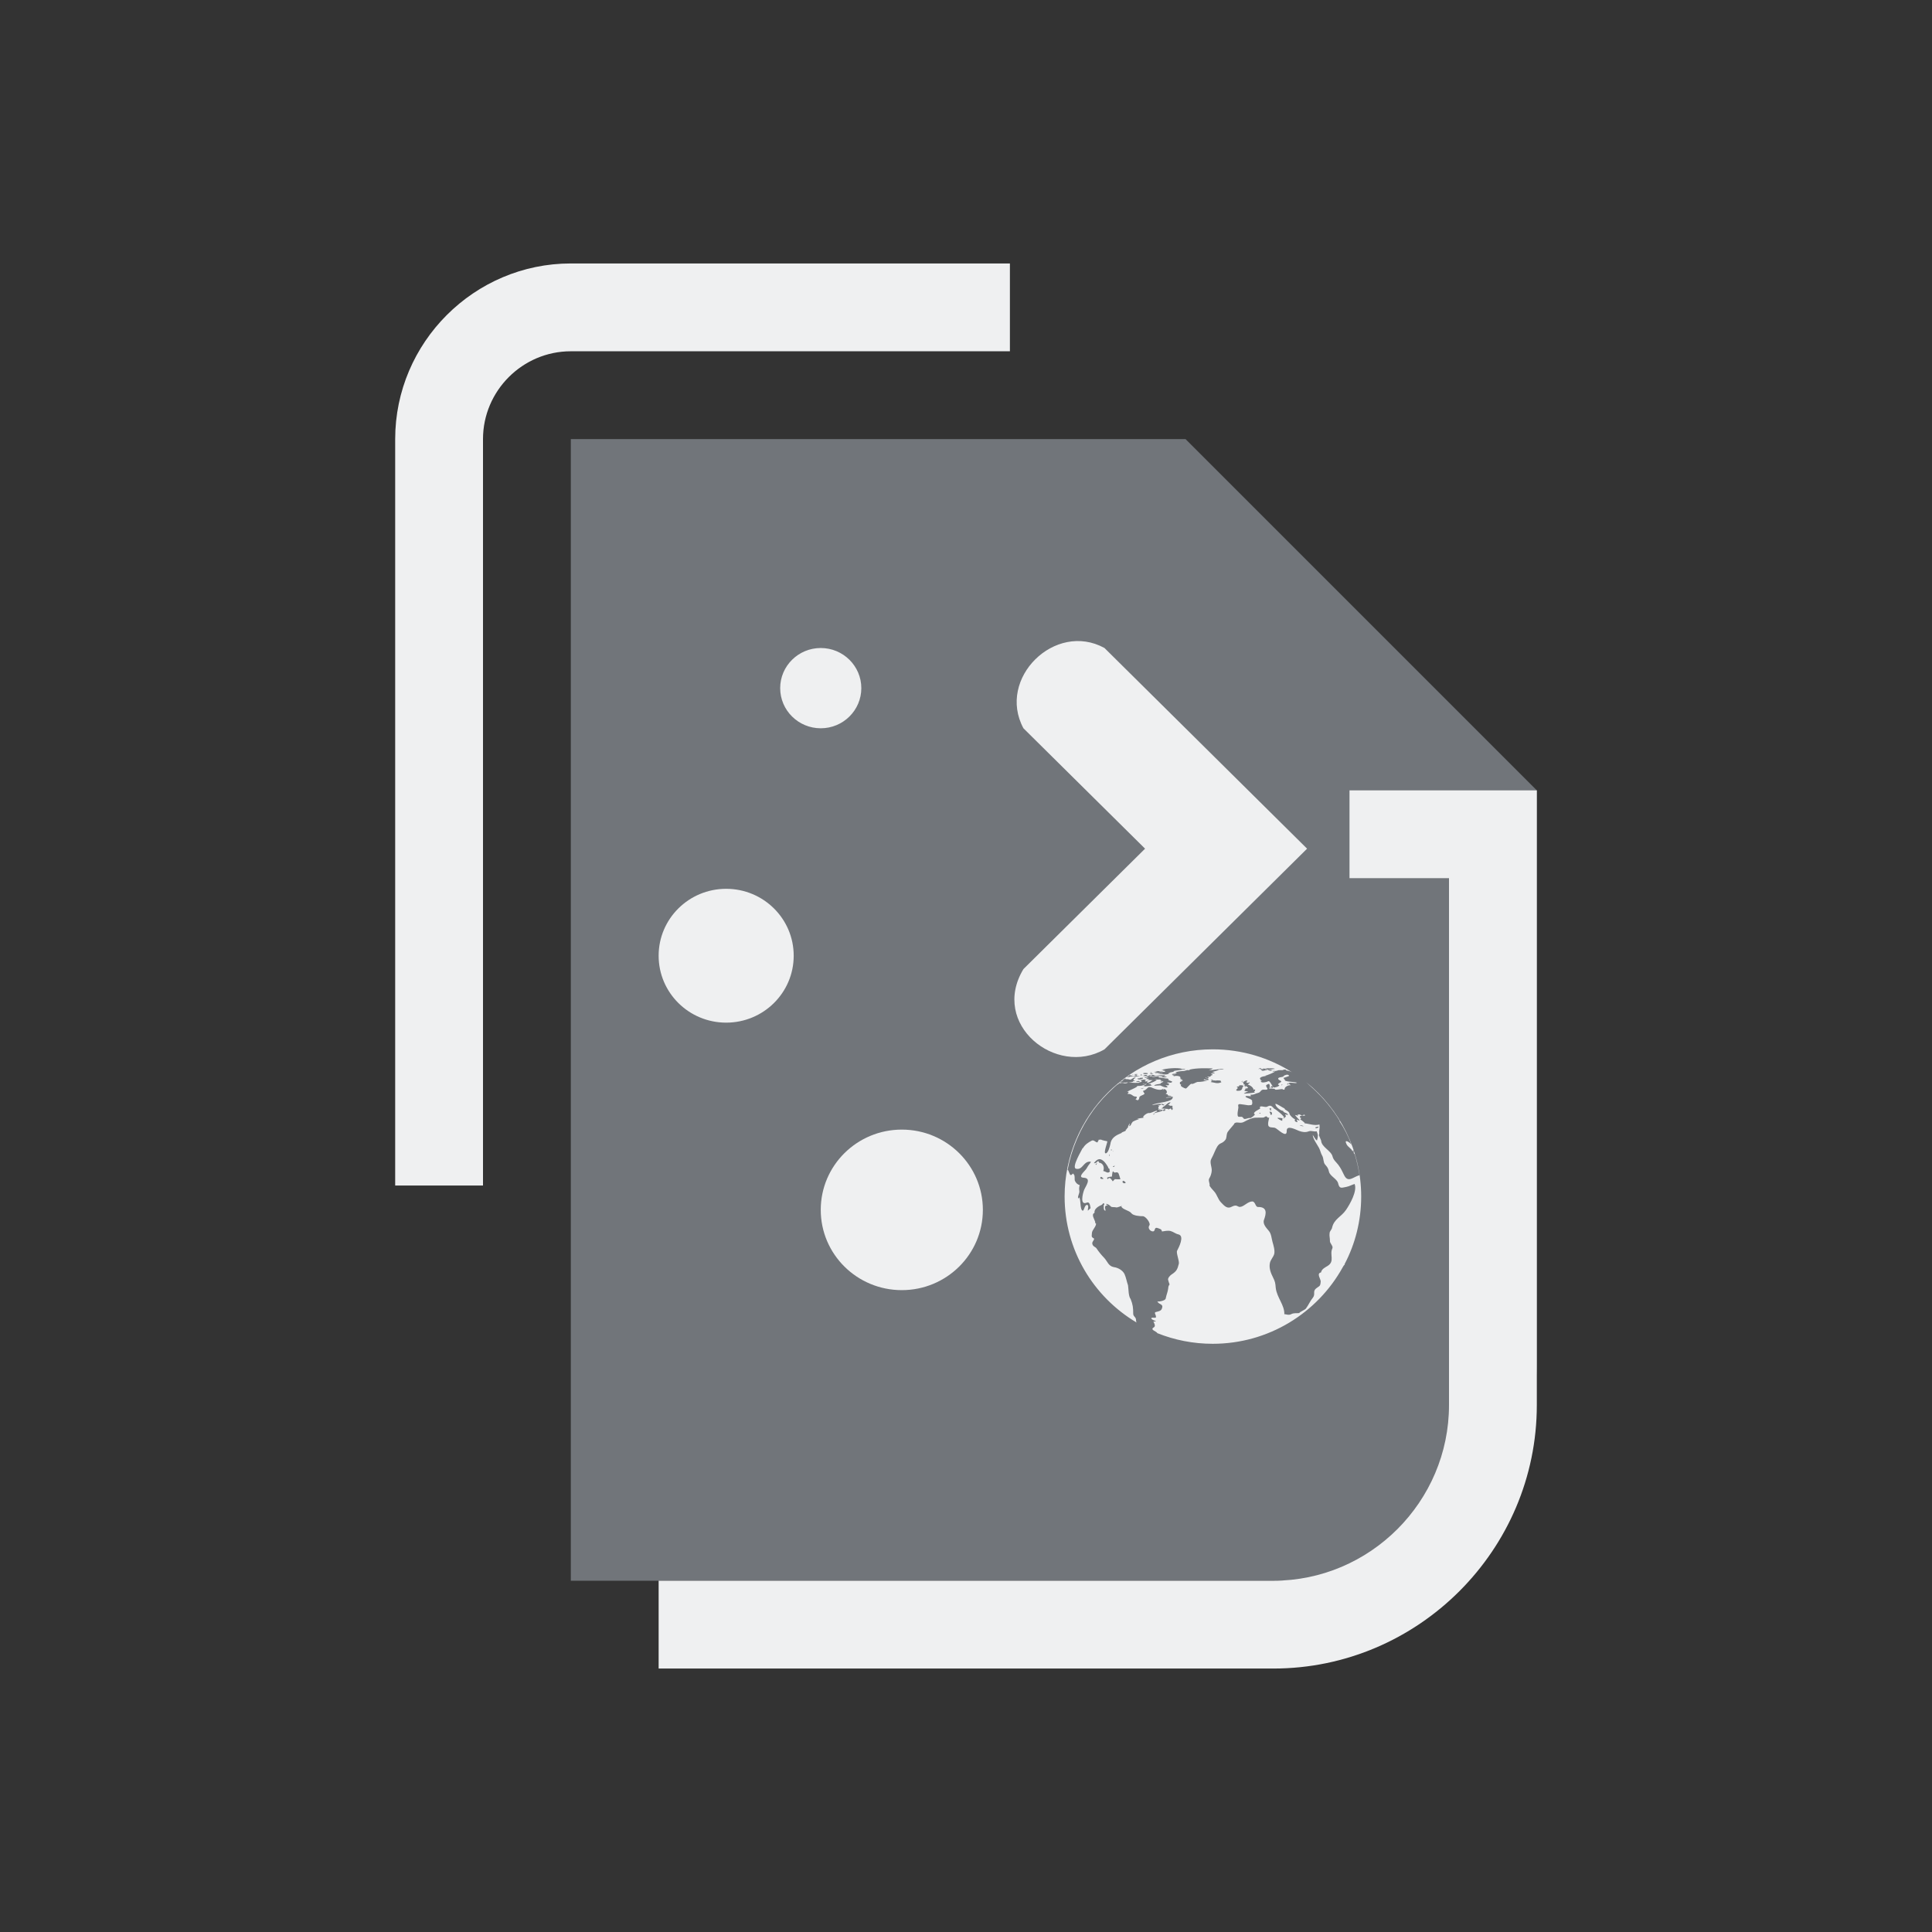 <?xml version="1.0" encoding="UTF-8" standalone="no"?>
<svg
   viewBox="0 0 22 22"
   version="1.1"
   id="svg4"
   sodipodi:docname="plasma-browser-integration-symbolic.svg"
   width="22"
   height="22"
   inkscape:version="1.3.2 (091e20ef0f, 2023-11-25)"
   xmlns:inkscape="http://www.inkscape.org/namespaces/inkscape"
   xmlns:sodipodi="http://sodipodi.sourceforge.net/DTD/sodipodi-0.dtd"
   xmlns="http://www.w3.org/2000/svg"
   xmlns:svg="http://www.w3.org/2000/svg">
  <rect x="0" y="0" width="22" height="22" fill="#333333" stroke="none"/>
  <sodipodi:namedview
     id="namedview4"
     pagecolor="#000000"
     bordercolor="#999999"
     borderopacity="1"
     inkscape:showpageshadow="2"
     inkscape:pageopacity="0"
     inkscape:pagecheckerboard="0"
     inkscape:deskcolor="#d1d1d1"
     showguides="true"
     inkscape:zoom="8.6590909"
     inkscape:cx="11.317585"
     inkscape:cy="10.624672"
     inkscape:window-width="1920"
     inkscape:window-height="994"
     inkscape:window-x="0"
     inkscape:window-y="0"
     inkscape:window-maximized="1"
     inkscape:current-layer="svg4" />
  <defs
     id="defs3051">
    <style
       type="text/css"
       id="current-color-scheme">.ColorScheme-Text { color: #fcfcfc; } </style>
  </defs>
  <g
     id="22-22-plasma-browser-integration">
    <rect
       style="opacity:0.001;fill:#d3dae3;fill-opacity:1"
       width="22"
       height="22"
       x="0"
       y="0"
       id="rect2" />
    <path
       id="Page_1_-0"
       class="st0  ColorScheme-Highlight "
       d="m 14.5,6 v 0 l -1,-1 V 5 H 6.5 V 18 H 15 c 1.375,0 2.5,-1.125 2.5,-2.5 V 9 Z m -6,1.5 z m 0,2.5 z m 0,5 z m 0,-2.5 z"
       sodipodi:nodetypes="ccccccsscccccccccccccccccccccc"
       style="color:#cdd8e5;fill:#cdd8e5;fill-opacity:0.404;stroke-width:0.25" />
    <path
       id="Page-s-2"
       class="st1  ColorScheme-Text "
       d="m 15.367,9 h 2.133 v 7 c 0,1.65 -1.35,3 -3,3 H 7.5 V 18 H 14.5 c 1.1,0 2,-0.9 2,-2 V 10 H 15.367 Z M 4.5,5 c 0,-1.1 0.9,-2 2,-2 H 11.5 V 4 H 6.5 c -0.55,0 -1,0.45 -1,1 v 8.5 h -1 z"
       style="color:#eff0f1;fill:currentColor;fill-opacity:1;stroke-width:0.25"
       sodipodi:nodetypes="ccssccsscccssccssccs" />
    <path
       id="path20-3"
       style="color:#31363b;fill:#eff0f1;fill-opacity:1;stroke-width:0.306"
       d="m 9.346,7.379 c -0.255,0 -0.462,0.205 -0.462,0.457 0,0.252 0.207,0.457 0.462,0.457 0.255,0 0.462,-0.205 0.462,-0.457 0,-0.252 -0.207,-0.457 -0.462,-0.457 z m 3.231,0 c -0.562,-0.309 -1.229,0.346 -0.923,0.914 l 1.385,1.371 -1.385,1.371 c -0.38,0.629 0.372,1.232 0.923,0.914 L 14.884,9.664 Z M 8.269,10.121 C 7.844,10.121 7.5,10.462 7.5,10.883 c 0,0.421 0.344,0.762 0.769,0.762 0.425,0 0.769,-0.341 0.769,-0.762 0,-0.421 -0.344,-0.762 -0.769,-0.762 z m 2,2.742 c -0.51,0 -0.923,0.409 -0.923,0.914 0,0.505 0.413,0.914 0.923,0.914 0.51,0 0.923,-0.409 0.923,-0.914 0,-0.505 -0.413,-0.914 -0.923,-0.914 z"
       class="ColorScheme-Text "
       sodipodi:nodetypes="ssssscccccccssssssssss" />
    <path
       style="fill:#eff0f1;fill-opacity:1;stroke-width:0.008"
       inkscape:connector-curvature="0"
       d="m 15.311,14.395 c 0.121,-0.23 0.189,-0.492 0.189,-0.77 0,-0.525 -0.244,-0.994 -0.625,-1.301 0.029,0.027 0.057,0.054 0.08,0.074 0.117,0.107 0.22,0.232 0.302,0.368 -0.004,0 -0.004,0.002 -0.004,0.002 0.056,0.081 0.1,0.172 0.136,0.266 -0.02,-0.028 -0.089,-0.07 -0.056,-0.005 0.016,0.033 0.056,0.049 0.068,0.081 0.009,-0.002 0.004,-0.013 0.01,-0.013 0.009,0.016 -0.004,0.035 0.016,0.047 0.023,0.077 0.041,0.157 0.054,0.238 -0.071,0.019 -0.128,0.09 -0.173,0.004 -0.023,-0.046 -0.036,-0.078 -0.067,-0.12 -0.024,-0.032 -0.057,-0.056 -0.067,-0.097 -0.016,-0.067 -0.127,-0.107 -0.13,-0.181 -0.003,-0.011 -0.028,-0.064 -0.026,-0.065 0.007,-0.006 0.004,-0.033 0.004,-0.041 0.004,-0.028 0.007,-0.049 0.003,-0.077 -0.06,0.016 -0.111,-0.008 -0.172,-0.014 0.004,-0.002 0.004,-0.003 0.004,-0.005 -0.018,-0.016 -0.03,-0.027 -0.051,-0.039 0.024,-0.023 -0.003,-0.013 -0.004,-0.028 -0.004,-0.021 0.051,-0.012 0.061,-0.016 -0.003,-0.003 -0.007,-0.006 -0.007,-0.009 -0.022,-0.004 -0.019,0.019 -0.043,0.003 -0.019,-0.013 -0.021,-0.004 -0.039,-0.003 0.004,0.004 0.004,0.009 0.004,0.014 0,0 -0.03,-0.022 -0.027,-0.004 0.018,0.017 0.028,0.034 0.049,0.051 -0.013,0.006 -0.023,-0.001 -0.035,-0.009 0.003,0.005 0.007,0.031 0.011,0.033 -0.025,-0.003 -0.039,-0.014 -0.029,-0.035 -0.019,-0.003 -0.059,-0.042 -0.063,-0.061 -0.005,-0.035 -0.054,-0.039 -0.057,-0.061 -0.009,-0.001 -0.106,-0.068 -0.104,-0.049 0.004,0.031 0.056,0.074 0.088,0.077 0.004,0.026 0.054,0.019 0.055,0.048 -0.046,-0.013 -0.028,-0.016 -0.023,0.017 -0.003,-0.004 -0.027,0.036 -0.03,0.016 0.049,0.004 -0.106,-0.116 -0.1,-0.103 -0.035,-0.035 -0.04,-0.049 -0.086,-0.025 -0.022,0.011 -0.096,-0.028 -0.077,0.021 -0.003,0.004 -0.103,0.047 -0.059,0.066 -0.013,0.018 -0.035,0.034 -0.053,0.042 -0.023,-0.008 -0.064,0.023 -0.078,0.003 -0.016,-0.026 -0.027,-0.016 -0.054,-0.018 -0.028,-0.003 -0.004,-0.094 -0.004,-0.106 0,-0.017 -0.014,-0.04 0.021,-0.038 0.03,0.003 0.06,0.009 0.091,0.013 0.034,-0.004 0.048,0.007 0.046,-0.039 -0.003,0 -0.003,0.001 -0.004,0.001 0.021,-0.034 -0.073,-0.044 -0.073,-0.062 0,-0.013 0.055,-0.001 0.061,-0.003 0,-0.006 -0.004,-0.011 -0.004,-0.018 0.044,0.004 0.05,-0.013 0.087,-0.02 0.031,-0.006 0.027,-0.039 0.064,-0.037 0.011,0.001 0.051,0.004 0.041,-0.013 -0.022,-0.038 -0.022,-0.038 0.019,-0.054 0.004,0.012 0.008,0.016 0.01,0.02 -0.004,0 -0.004,0.006 -0.004,0.015 0.007,0.001 0.013,0.004 0.011,0.013 -0.004,-0.006 -0.009,-0.004 -0.013,-0.006 -0.004,0.009 -0.004,0.016 -0.004,0.012 0.02,0.003 0.045,0.001 0.065,0.004 -0.004,0.024 0.074,-0.004 0.093,0.004 -0.003,0.002 -0.004,0.004 -0.004,0.004 0.007,0.001 0.016,0.001 0.023,0.001 -0.005,-0.042 0.07,-0.058 0.07,-0.047 0,-0.01 -0.034,-0.023 -0.023,-0.027 0.029,-0.015 0.062,0.007 0.094,-0.004 -0.012,-0.013 -0.159,-0.009 -0.137,-0.036 -0.012,-0.004 -0.011,-0.012 -0.017,-0.02 0.004,0.001 0.066,-0.021 0.065,-0.023 -0.012,-0.028 -0.06,-0.004 -0.065,0.004 0.004,0.013 -0.062,0.007 -0.06,0.028 0.004,0.022 0.03,0.016 0.035,0.035 0.003,0.004 -0.065,0.03 -0.023,0.038 0.003,0.016 -0.05,0.028 -0.061,0.028 -0.009,-0.002 -0.029,-0.039 -0.035,-0.048 -0.012,-0.018 -0.019,-0.033 -0.04,-0.019 -0.008,0.004 -0.07,0.02 -0.073,-0.003 -0.003,-0.006 0.011,0.001 0.009,-0.009 -0.009,-0.001 -0.009,-0.001 -0.016,0 0.004,-0.004 0.004,-0.006 0.009,-0.007 -0.044,-0.03 0.04,-0.047 0.06,-0.044 -0.007,-0.002 -0.009,-0.003 -0.014,-0.004 0.013,-0.001 0.111,-0.04 0.114,-0.05 -0.013,0.001 -0.019,0.003 -0.031,0.003 0.004,-0.001 0.009,-0.003 0.01,-0.003 -0.004,0 -0.009,-0.002 -0.009,-0.002 0.004,-0.005 0.046,-0.002 0.047,-0.002 -0.004,-0.001 -0.004,-0.001 -0.009,-0.001 0.007,-0.003 0.014,-0.004 0.022,-0.003 -0.004,-0.002 -0.004,-0.002 -0.004,-0.003 0.02,-0.006 0.046,0 0.067,-0.004 -0.016,-0.003 0.038,-0.013 0.033,0.004 0.022,0.003 0.045,0.009 0.067,0.021 -0.261,-0.165 -0.571,-0.261 -0.903,-0.261 -0.932,0 -1.687,0.751 -1.687,1.675 0,0.611 0.328,1.144 0.82,1.436 -0.01,-0.014 -0.004,-0.03 -0.01,-0.047 -0.011,-0.023 -0.029,-0.026 -0.029,-0.057 0,-0.062 -0.004,-0.101 -0.029,-0.163 -0.027,-0.035 -0.023,-0.113 -0.03,-0.157 -0.015,-0.042 -0.021,-0.085 -0.039,-0.126 -0.02,-0.044 -0.074,-0.075 -0.122,-0.081 -0.062,-0.011 -0.072,-0.064 -0.11,-0.105 -0.032,-0.033 -0.064,-0.072 -0.089,-0.11 -0.013,-0.017 -0.038,-0.018 -0.046,-0.048 -0.007,-0.027 0.02,-0.038 0.02,-0.062 -0.037,-0.02 -0.026,-0.025 -0.025,-0.065 0.003,-0.034 0.048,-0.071 0.047,-0.106 -0.009,-0.004 -0.013,-0.008 -0.009,-0.016 -0.008,-0.033 -0.051,-0.089 -0.008,-0.106 -0.009,-0.046 0.048,-0.077 0.083,-0.092 0.008,-0.004 0.016,-0.027 0.026,-0.013 0.004,0.004 0.004,0.011 -0.004,0.016 0,0.011 -0.007,0.064 0.018,0.064 0.011,-0.002 -0.03,-0.058 0.026,-0.061 -0.004,-0.01 -0.016,-0.004 -0.019,-0.016 0.02,-0.002 0.045,0.017 0.056,0.03 0.009,0.01 0.046,0.005 0.057,0.009 0.017,0.007 0.051,-0.016 0.073,-0.016 -0.004,0.003 -0.009,0.004 -0.012,0.003 0.008,0.038 0.092,0.047 0.116,0.081 0.019,0.027 0.098,0.034 0.127,0.033 0.035,-0.003 0.094,0.081 0.078,0.103 -0.025,0.033 0.011,0.073 0.042,0.07 0.031,-0.004 0.004,-0.059 0.063,-0.034 0.023,0.01 0.031,0.008 0.038,0.035 0.028,-0.004 0.065,-0.013 0.098,-0.005 0.033,0.009 0.053,0.03 0.088,0.038 0.075,0.016 0.004,0.152 -0.014,0.186 -0.013,0.025 0.025,0.11 0.02,0.147 -0.016,0.064 -0.026,0.087 -0.082,0.123 -0.015,0.009 -0.044,0.039 -0.041,0.06 0.004,0.018 0.011,0.036 0.017,0.054 -0.01,0.013 -0.015,0.027 -0.015,0.042 v 0 c -0.004,0.04 -0.021,0.076 -0.029,0.118 -0.004,0.028 -0.091,0.04 -0.095,0.032 0.016,0.043 0.078,0.024 0.049,0.089 -0.01,0.023 -0.046,0.028 -0.066,0.033 -0.025,0.006 0.002,0.034 0,0.048 0.012,0.027 -0.029,0.013 -0.045,0.018 -0.03,0.009 0.046,0.043 0.041,0.033 0.008,0.016 -0.018,0.007 -0.024,0.009 0.007,0.016 0.031,0.054 0.003,0.068 -0.046,0.028 0.035,0.044 0.042,0.065 0.195,0.078 0.408,0.121 0.63,0.121 0.638,0 1.193,-0.352 1.48,-0.87 0.009,-0.017 0.015,-0.026 0.024,-0.033 z m -0.638,-2.057 c 0,0.004 -0.004,0.013 -0.012,0.012 -0.004,0 -0.007,-0.004 -0.007,-0.006 0.004,0 0.009,-0.002 0.013,-0.002 -0.014,-0.011 0.004,-0.006 0.006,-0.004 z m -0.068,0.009 c -0.004,0.004 -0.008,0.008 -0.011,0.013 -0.009,-0.007 0.007,-0.014 0.011,-0.013 z m -0.105,0.03 c -0.012,0.001 -0.008,0.025 -0.027,0.012 0.004,-0.003 0.004,-0.003 0.004,0 0.004,0 0.009,-0.003 0.009,-0.004 -0.029,-0.006 -0.004,-0.032 0.013,-0.006 z m -0.138,-0.209 c -0.004,0.001 -0.004,0.001 -0.004,0.001 0.004,0.002 0.007,0.002 0.01,0.003 -0.008,-0.002 0.017,0.002 0.02,0.003 -0.016,-0.014 0.017,-0.005 0.018,-0.005 0,0.002 -0.003,0.002 -0.003,0.004 0.007,-0.002 0.018,0 0.028,0.002 -0.004,-0.001 -0.004,-0.002 -0.004,-0.004 0.005,0.001 0.013,0 0.019,0 -0.004,0 -0.02,-0.001 -0.02,-0.001 -0.004,0 -0.019,0.001 -0.021,-0.004 0.004,0 0.009,0 0.013,0.001 v -0.001 c 0.004,0 0.004,0 0.007,0 -0.003,-0.001 -0.004,-0.001 -0.004,-0.002 0.028,0 0.072,-0.004 0.098,0.006 -0.009,0.002 -0.053,0.009 -0.078,0.004 0.004,0.002 0.007,0.003 0.011,0.004 -0.004,0.001 -0.004,0 -0.004,0 0.013,0.002 0.029,0.004 0.043,0.01 -0.012,0.001 -0.017,0.004 -0.029,0.005 -0.004,-0.001 -0.004,-0.003 0,-0.004 -0.004,0 -0.015,-0.001 -0.02,-0.002 0,-0.003 0.004,-0.002 0.005,-0.004 -0.004,0 -0.005,-0.003 -0.009,-0.004 -0.019,0.004 -0.073,0.024 -0.074,0.004 0.009,0 0.017,0.001 0.026,0.001 -0.004,-0.002 -0.031,0 -0.031,-0.005 0,0 0.016,-0.003 0.025,-0.004 -0.011,0 -0.03,0.003 -0.035,-0.002 0.003,-0.001 0.004,-0.001 0.004,-0.001 -0.005,-0.001 -0.011,-0.003 -0.009,-0.004 -0.004,-0.001 -0.007,-0.003 -0.012,-0.004 0.01,-0.001 0.02,-0.002 0.029,0.001 z m -0.028,0.005 v 0 c 0,0.001 0,0.001 0,0 0,0.001 0,0 0,0 z m -0.003,0 c 0.004,0.002 0.009,0.003 0.011,0.006 -0.005,0 -0.015,-0.004 -0.011,-0.006 z m 0.684,0.656 c 0.003,0.01 -0.034,0.03 -0.038,0.009 0.009,-0.004 0.026,-0.009 0.038,-0.009 z m -0.169,-0.006 c -0.012,0.005 -0.037,-0.004 -0.047,-0.009 0.016,-0.001 0.035,0.004 0.047,0.009 z m -0.241,-0.09 c -0.004,0.006 -0.004,0.03 -0.004,0.03 -0.01,-0.001 -0.054,-0.025 -0.055,-0.033 0.009,-0.003 0.048,0.001 0.057,0.004 z m -0.134,-0.115 c 0,0.004 0.004,0.006 0.004,0.006 -0.004,0.007 -0.004,0.022 -0.004,0.025 -0.007,-0.003 -0.011,-0.02 -0.016,-0.026 0.004,0 0.011,-0.002 0.016,-0.005 z m -0.007,0.057 c -0.003,-0.005 -0.007,-0.009 -0.009,-0.015 0.056,-0.008 0.016,0.074 0.009,0.015 z m -0.11,0.004 c 0.003,0.007 -0.016,-0.004 -0.016,-0.004 0.009,-0.006 0.013,-0.005 0.016,0.004 z m -0.148,-0.368 c -0.004,0.004 -0.01,0.006 -0.016,0.008 0.006,0.013 0.02,0.016 0.04,0.005 0.004,0.011 -0.02,0.02 -0.022,0.026 0.026,0.006 0.065,0.033 0.067,0.06 0.004,-0.001 0.004,-0.003 0.007,-0.003 0.015,-0.006 0.015,0.009 -0.003,0.028 0.004,0.001 0.009,0.002 0.014,0.004 0,0.004 -0.116,0.015 -0.128,0.014 0.007,-0.013 0.046,-0.019 0.046,-0.027 -0.004,0.004 -0.041,-0.003 -0.041,-0.005 0,-0.009 0.013,-0.011 0.013,-0.027 0.011,0.001 0.029,0.001 0.029,-0.013 -0.01,0 -0.019,-0.002 -0.011,-0.012 -0.004,-0.001 -0.032,0.003 -0.031,-0.004 0,-0.015 0.018,-0.007 -0.004,-0.018 -0.004,0.003 -0.004,0.004 0,0.004 -0.004,0 -0.004,0 -0.004,0 0,-0.016 -0.004,-0.013 -0.004,-0.024 -0.009,-0.002 -0.014,-0.004 -0.014,-0.007 0.004,0 0.018,0.005 0.018,0.003 -0.013,-0.004 0.044,-0.033 0.042,-0.012 z m -0.029,0.07 c 0,-0.003 0.003,-0.004 0.004,-0.005 0.003,0 0.004,0.001 0.004,0.001 0,0.001 -0.003,0.003 -0.003,0.004 -0.004,-0.001 -0.004,-0.001 -0.008,-0.001 z m -0.024,-0.073 c 0,0.004 -0.004,0.009 -0.013,0.007 -0.013,0 0.011,-0.007 0.013,-0.007 z m -0.069,0.069 c 0.003,-0.007 0.022,-0.004 0.027,-0.007 -0.013,-0.013 0.021,-0.013 0.027,-0.012 0.039,0.003 0.01,0.02 0.01,0.024 -0.003,0.031 -0.022,0.041 -0.056,0.039 -0.036,-0.003 0.004,-0.025 0.004,-0.034 -0.004,-0.004 -0.007,-0.006 -0.012,-0.009 z M 13.142,12.209 c 0.007,0 0.014,0 0.02,0 -0.004,0 -0.009,0 -0.013,-0.003 0.004,-0.003 0.011,-0.002 0.017,-0.002 -0.002,-0.001 -0.004,-0.001 -0.004,-0.002 0.008,-0.002 0.016,-0.002 0.024,-0.003 -0.004,-0.001 -0.01,-0.001 -0.007,-0.003 0.013,0 0.041,0.012 0.05,0.006 l -0.002,-0.001 c 0.01,-0.001 0.009,0.001 0.004,0.005 0.013,-0.007 0.017,0.009 0.039,-0.006 0.004,-0.001 -0.01,-0.004 -0.014,-0.004 0.01,0 0.013,-0.001 0.007,-0.003 -0.011,0 -0.02,-0.002 -0.021,-0.004 0.004,-0.001 0.009,-0.002 0.013,-0.003 -0.004,0.001 -0.012,0.001 -0.018,0.001 0.009,-0.004 0.019,-0.004 0.029,-0.004 -0.01,-0.002 -0.02,0.004 -0.03,0.002 0.005,-0.001 0.009,-0.002 0.014,-0.003 -0.009,0.002 -0.018,0.002 -0.027,0.002 0.049,-0.018 0.187,-0.03 0.236,-0.013 -0.025,0.006 0.041,-0.004 0.039,0.003 -0.004,0.005 -0.042,0.005 -0.046,0.005 0.004,0.001 0.013,-0.001 0.02,-0.001 -0.035,0.01 -0.073,0.009 -0.109,0.018 0.004,0 0.005,0 0.009,0 -0.004,0.003 -0.004,0.003 -0.013,0.003 0.004,0.001 0.007,0.001 0.007,0.004 -0.016,0.004 -0.025,0.006 -0.041,0.009 -0.004,0.007 -0.018,0.004 -0.025,0.01 0.004,-0.001 0.016,-0.002 0.014,0 -0.027,0.026 -0.089,0.004 -0.129,0.006 0.008,-0.003 0.016,-0.004 0.025,-0.004 -0.022,-0.01 0.028,-0.004 0.035,-0.004 -0.011,-0.008 -0.029,-0.006 -0.041,-0.004 0,0.001 0.004,0.002 0.002,0.003 -0.009,0 -0.039,-0.003 -0.047,0.001 0.004,0 0.004,0 0.004,0 -0.004,0 -0.004,0.001 -0.007,0.001 0.002,0 0.004,-0.001 0.004,-0.001 -0.004,0 -0.004,-0.001 -0.007,-0.004 0.012,-0.003 0.024,-0.004 0.035,-0.004 -0.004,-0.001 -0.023,-0.002 -0.034,-0.002 0.002,0 0.004,0 0.004,-0.001 -0.013,0.004 -0.021,0.004 -0.015,0 z m 0.147,0.055 c -0.01,0.004 -0.033,0.004 -0.044,0.004 -0.002,0 -0.017,-0.004 -0.013,-0.006 0.013,-0.01 0.043,-0.002 0.056,0.002 z m -0.188,-0.053 c 0.004,0 0.011,0 0.013,-0.001 -0.004,0.001 -0.004,0.003 -0.004,0.004 0.007,0 -0.014,0.001 -0.009,-0.003 z m 0.019,0.016 c 0.004,-0.001 0.004,0 0,0 v 0 c -0.009,0 -0.042,0.003 -0.022,-0.001 -0.01,-0.008 0.032,-0.011 0.022,0.001 z m 0.015,0.002 c -0.004,0.003 -0.008,0.004 -0.012,0.004 -0.004,0 -0.023,-0.001 -0.023,-0.001 0.012,-0.003 0.024,-0.003 0.035,-0.003 z m 0.02,0.013 c -0.004,0.001 -0.011,0.001 -0.016,0.001 -0.004,0.004 0.01,0.002 0.014,0.004 -0.009,0.003 0.116,-0.008 0.118,-0.001 -0.004,0 -0.004,0.001 -0.008,0.003 0.004,0 0.004,0 0.004,0 -0.031,0.019 -0.09,-0.009 -0.118,0.006 -0.008,0 -0.059,0 -0.031,-0.004 -0.004,-0.009 -0.007,-0.01 -0.015,-0.004 -0.007,0 -0.013,-0.002 -0.02,-0.004 0.004,-0.004 0.07,-0.004 0.072,0.003 z m -0.061,0.008 c 0.013,0.006 -0.035,0.004 -0.035,0.004 0.004,-0.002 0.009,-0.003 0.009,-0.003 0.009,-0.004 0.017,-0.006 0.026,-0.003 z m -0.076,-0.026 c 0.004,0 0.004,-0.001 0.004,-0.002 -0.004,0 -0.005,-0.001 -0.004,-0.002 0.011,-0.002 0.046,-0.005 0.054,0.004 -0.004,0 -0.004,0.001 -0.004,0.002 0.004,0.004 -0.009,0.005 -0.024,0.005 -0.004,0.001 -0.008,0.001 -0.013,0.002 0.004,0 0.005,-0.001 0.009,-0.002 -0.012,0 -0.025,-0.002 -0.027,-0.004 0.005,0.001 0.013,-0.001 0.018,-0.004 -0.01,0.002 -0.013,0.003 -0.014,0.002 z m -0.026,0.009 c 0.01,-0.001 0.004,0.004 0.012,0.004 -0.004,0.001 -0.005,0.003 -0.009,0.003 -0.004,0.001 -0.007,-0.004 -0.004,-0.006 z m -0.004,0.012 v 0 c 0,-0.004 0.019,0.003 0.024,0.004 h 0.003 c -0.004,-0.001 -0.004,-0.001 -0.004,-0.002 0.009,-0.005 0.016,0.003 0.025,-0.004 -0.007,0.001 -0.013,0.001 -0.01,-0.002 0.004,-0.001 0.038,0 0.038,0 0,0.022 -0.043,0.008 -0.052,0.014 0.004,-0.004 0.017,-0.004 0.022,-0.006 -0.004,-0.003 -0.013,-0.002 -0.02,-0.002 0,0.002 0,0.002 0,0.002 0,0 0,0 -0.003,-0.002 -0.009,0.002 -0.017,0.003 -0.023,0.003 0.003,-0.001 0.003,-0.001 0.004,-0.003 -0.004,0.002 -0.004,0 -0.007,-0.001 z m 0.038,0.024 c -0.008,0.004 -0.015,0.004 -0.024,0.006 0.004,0 0.02,-0.004 0.009,0.003 0.004,0 0.007,0.001 0.009,0.001 -0.016,0.009 -0.055,0.023 -0.069,0.003 0.011,-0.006 0.022,0.001 0.033,-0.006 -0.03,-0.001 0.04,-0.004 0.042,-0.006 z m -0.049,0.049 c -0.008,0.003 -0.062,0.003 -0.034,-0.003 -0.011,0.003 0.042,-0.016 0.034,0.003 z m -0.012,-0.06 c -0.004,0.001 -0.004,0 -0.008,0.001 0.005,-0.004 0.012,-0.004 0.019,-0.004 -0.004,0.004 -0.004,0.006 -0.011,0.004 z m -0.049,-0.025 c 0.005,-0.004 0.026,-0.003 0.038,-0.003 0.004,-0.001 0.004,-0.001 0.007,-0.001 -0.003,0.001 -0.004,0.001 -0.007,0.001 -0.004,0 -0.004,0.001 -0.004,0.001 0.003,0.001 0.004,0.002 0.004,0.003 -0.023,0.003 -0.025,0.004 -0.009,0.003 -0.004,0.004 -0.02,0.004 -0.028,0.004 -0.009,0.001 0.004,-0.004 0.019,-0.009 -0.007,-0.002 -0.012,-0.001 -0.017,0.001 z m -0.011,0.004 c -0.004,0.004 -0.009,0.004 -0.012,0.001 0.004,-0.003 0.009,-0.003 0.012,-0.001 z m -0.026,0.01 c 0.004,-0.001 0.009,-0.001 0.013,-0.001 -0.004,0.003 -0.008,0.004 -0.012,0.004 -0.004,-0.001 -0.004,-0.002 -0.003,-0.003 z m -0.004,-0.006 c 0.004,0.002 0.004,0.004 -0.005,0.004 -0.004,0.005 -0.009,0.007 -0.017,0.006 0.005,-0.007 0.014,-0.011 0.023,-0.01 z m -0.032,0.017 c 0.004,-0.003 0.007,-0.003 0.012,-0.003 -0.003,0 -0.004,-0.001 -0.004,-0.001 0.004,-0.002 0.008,-0.003 0.012,-0.003 -0.004,0 -0.004,-0.001 0,-0.002 0.019,-0.003 0.039,0.012 0.06,0.004 -0.004,0.001 -0.004,0 -0.007,-0.001 0.004,0 0.007,-0.001 0.009,-0.003 -0.016,-0.001 0.02,-0.006 0.023,-0.006 -0.019,0.009 0.02,0.006 0.017,0.008 -0.028,0.016 -0.072,0.004 -0.102,0.009 0,0.006 -0.004,0.007 -0.014,0.004 0.004,-0.003 0.009,-0.004 0.014,-0.004 0,0 0,-0.001 0,-0.001 -0.004,0 -0.005,0.002 -0.008,0.003 -0.008,0.002 -0.016,0.003 -0.024,0.002 0.004,-0.004 0.009,-0.007 0.014,-0.006 -0.004,0.001 -0.004,0 -0.004,0 z m -0.073,0.054 c 0.004,-0.005 0.026,-0.023 0.04,-0.028 -0.003,0 -0.004,0 -0.004,0 0.004,-0.003 0.007,-0.004 0.01,-0.006 0.003,0.003 0,0.004 -0.003,0.005 0.004,0 0.004,0.002 0.004,0.006 0.021,-0.004 0.055,0.006 0.051,0.006 0.02,-0.001 0.04,-0.033 0.067,-0.023 -0.004,-0.001 -0.025,0.014 -0.026,0.018 -0.01,0.021 0.004,0.008 0.016,0.02 -0.007,0.003 -0.021,0.001 -0.027,0.004 0.003,-0.001 0.004,0.004 0.004,0.004 -0.02,0.009 -0.134,0.013 -0.139,0.007 -0.004,-0.001 -0.009,0 -0.015,0 0.017,-0.013 0.026,-0.013 0.046,-0.015 -0.009,-0.004 -0.021,-0.002 -0.027,0 z m -0.025,0.018 c 0.004,-0.001 0.004,0.002 0.004,0.006 -0.004,0.001 -0.01,0.001 -0.015,0.003 0.004,-0.004 0.008,-0.006 0.011,-0.009 z m -0.271,0.932 c 0.004,-0.006 0.004,-0.009 0.011,-0.011 0.004,-0.006 0.004,-0.012 0.007,-0.006 -0.012,0.034 -0.013,0.01 -0.018,0.018 z m 0.086,0.163 c -0.049,0.002 -0.027,-0.025 -0.021,-0.024 0.009,0.003 0.016,0.011 0.02,0.015 0,-0.002 0,-0.003 0,-0.004 0.004,0.004 0.004,0.007 0.004,0.013 z m 0.003,-0.091 c 0.014,-0.034 0.004,-0.089 -0.048,-0.095 -0.013,-0.045 -0.018,0.012 -0.059,0.006 0.041,-0.053 0.073,-0.061 0.119,-0.016 0.014,0.015 0.048,0.062 0.047,0.075 0.023,0.006 0.005,0.019 0.017,0.035 -0.024,0.031 -0.049,-0.002 -0.075,-0.004 z m 0.07,-0.19 c 0.004,-0.004 0.004,0.013 0.004,0.016 -0.009,0.018 -0.004,-0.013 -0.004,-0.016 z m 0.069,0.286 c -0.004,-0.016 -0.026,0.023 -0.032,0.021 0,0 -0.037,-0.065 -0.052,-0.024 -0.04,-0.024 0.039,-0.03 0.043,-0.028 0.003,-0.007 0.004,-0.082 0.021,-0.054 0.009,0.014 0.022,0.004 0.035,0.004 0.026,0.004 0.023,0.029 0.032,0.047 -0.004,-0.006 -0.004,-0.008 0,0.002 0,0 0,-0.002 0,-0.002 0.004,0.011 0.009,0.034 0.009,0.033 -0.004,0 -0.056,0 -0.056,-0.002 z m -0.057,-0.334 c 0.004,-0.004 0.009,-0.006 0.013,-0.006 0.004,0.002 0.004,0.004 0.004,0.008 -0.009,0 -0.015,-0.003 -0.019,-0.003 z m 0.049,0.177 c -0.004,0.011 -0.008,0.016 -0.019,0.015 -0.012,-0.004 0.017,-0.013 0.019,-0.015 z m -0.02,-0.169 c 0,0.003 0,0.005 0,0.009 -0.004,0 -0.004,-0.005 0,-0.009 z m 0.109,0.349 c 0.005,-0.018 0.035,0.006 0.035,0.015 -0.009,0.013 -0.041,0.004 -0.035,-0.015 z m 0.361,-0.764 c -0.027,0.015 0.003,-0.031 0.038,-0.033 -0.009,0.002 -0.012,-0.002 -0.005,-0.009 -0.027,0.001 -0.073,0.032 -0.094,0.027 -0.023,-0.004 -0.093,0.052 -0.054,0.051 -0.024,0.008 -0.058,0.006 -0.084,0.018 0.004,0 0.02,-0.004 0.024,0.001 -0.014,0.004 -0.079,0.027 -0.074,0.036 -0.012,0.006 -0.016,0.044 -0.038,0.044 0.004,0 0.009,-0.032 0.01,-0.035 -0.004,0.004 -0.025,0.039 -0.023,0.044 0.004,0 0.004,0 0.004,0 -0.004,0.007 -0.009,0.013 -0.018,0.016 0,0.004 0.004,0.006 0.005,0.006 -0.007,0.008 -0.025,0.005 -0.013,0.018 -0.015,0.012 -0.035,0.014 -0.051,0.025 0,0 0.003,0.002 0.003,0.002 -0.065,0.027 -0.122,0.055 -0.131,0.132 -0.004,0.019 -0.025,0.105 -0.054,0.101 -0.026,-0.004 0.024,-0.127 0.02,-0.137 0,-0.001 -0.073,-0.013 -0.069,-0.02 -0.011,0.003 -0.022,0 -0.035,0.004 0.004,0.004 0.004,0.004 0.009,0.001 -0.008,0.012 -0.017,0.018 -0.014,0.026 -0.021,0.009 -0.041,-0.033 -0.069,-0.018 -0.043,0.023 -0.074,0.043 -0.099,0.085 -0.003,0 -0.003,0 -0.004,0 -0.005,0.015 -0.133,0.223 -0.074,0.235 0.079,0.017 0.083,-0.094 0.169,-0.08 -0.011,0.023 -0.03,0.039 -0.041,0.061 -0.007,0.014 -0.013,0.022 -0.02,0.03 -0.01,0.016 -0.098,0.088 -0.021,0.091 0.092,0.006 0.024,0.092 0.004,0.139 -0.016,0.042 -0.05,0.178 0.029,0.145 0.038,-0.016 0.039,0.04 0.045,0.062 -0.004,0.004 -0.031,0.029 -0.031,0.029 -0.004,-0.013 0.013,-0.057 -0.004,-0.064 -0.035,-0.013 -0.038,0.071 -0.056,0.064 -0.034,-0.013 -0.017,-0.142 -0.042,-0.151 -0.004,0.004 -0.004,0.009 -0.004,0.013 -0.004,-0.002 -0.004,-0.002 -0.005,-0.003 -0.007,-0.026 0.016,-0.053 0.014,-0.08 -0.004,-0.024 -0.004,-0.045 0.004,-0.07 -0.023,-0.006 -0.044,-0.023 -0.056,-0.052 -0.004,-0.011 0.003,-0.064 -0.011,-0.067 -0.007,-0.031 -0.022,0.009 -0.036,0.004 -0.016,-0.004 -0.021,-0.058 -0.035,-0.058 0.045,-0.242 0.144,-0.473 0.289,-0.674 0.071,-0.099 0.154,-0.188 0.245,-0.27 0.029,-0.027 0.066,-0.059 0.111,-0.043 0.008,0.003 0.031,0.001 0.045,-0.01 -0.003,0 -0.004,0 -0.004,0 -0.007,0.002 -0.03,0.005 -0.027,0.003 0.004,-0.003 0.013,-0.003 0.027,-0.003 0.004,0 0.004,0 0.004,0 0,0 -0.003,0 -0.003,0 0.035,0.002 0.092,0.009 0.112,0.004 0.004,-0.003 0.008,-0.004 0.008,-0.004 0,0.003 -0.004,0.004 -0.008,0.004 -0.004,0.003 -0.004,0.004 0.004,0.003 0.014,-0.011 0.038,-0.008 0.044,-0.017 -0.004,0.001 -0.008,0.002 -0.013,0.003 0.004,-0.003 0.009,-0.004 0.013,-0.006 0.004,-0.004 -0.02,-0.005 -0.016,-0.009 0.016,-0.012 0.073,-0.013 0.059,-0.004 -0.005,0.003 -0.012,0.004 -0.018,0.004 0.003,0.004 0.013,0.001 0.019,0.003 -0.019,0.004 0.004,0.001 -0.009,0.011 -0.004,0 0.047,-0.012 0.037,-0.004 -0.012,-0.001 -0.016,0.004 -0.014,0.013 0.014,0.013 0.054,-0.024 0.065,-0.026 -0.003,0 -0.084,-0.002 -0.073,-0.009 0.012,0.004 0.022,0.004 0.03,-0.004 -0.004,-0.002 -0.029,-0.003 -0.029,-0.003 -0.004,-0.011 0.031,-0.016 0.037,-0.019 -0.01,0.004 -0.028,0.002 -0.038,0.006 0.004,0 0.004,0 0.004,-0.001 -0.009,0.004 -0.018,0.007 -0.028,0.006 0.029,-0.02 0.045,-0.02 0.085,-0.022 -0.007,0.004 -0.013,0.004 -0.02,0.006 0.02,-0.004 0.037,-0.004 0.056,-0.004 -0.007,0.002 -0.04,0.01 -0.029,0.01 -0.022,0.01 0.07,-0.021 0.075,-0.005 0.002,0.001 -0.004,0.008 -0.005,0.008 0.039,0 0.071,0.013 0.108,0.013 0,0.001 -0.002,0.002 -0.002,0.003 0.004,-0.001 0.009,0 0.012,0.004 -0.004,0.001 -0.009,0 -0.011,0.003 0.004,-0.001 0.009,0 0.013,0.002 -0.004,0.002 -0.008,0.002 -0.011,0.004 0.004,0.002 0.048,0.016 0.047,0.018 -0.004,0.02 -0.036,0.011 -0.052,0.009 -0.004,0.004 -0.004,0.001 -0.007,0.006 0.009,-0.001 0.013,0.011 0.025,0.009 -0.009,0.03 -0.009,0.013 -0.043,0.019 -0.002,-0.002 0.039,0.018 0.018,0.023 -0.026,0.004 -0.056,-0.013 -0.073,-0.021 -0.005,-0.004 -0.075,0.004 -0.073,0.001 0.015,-0.02 0.055,-0.013 0.076,-0.024 -0.017,-0.005 0.044,-0.016 0.024,-0.03 0,0.013 -0.033,0.004 -0.032,0.004 0.009,-0.004 0.017,-0.007 0.027,-0.006 -0.004,-0.003 -0.029,-0.004 -0.029,-0.004 0.004,-0.001 0.008,-0.002 0.012,-0.004 -0.004,-0.003 -0.005,-0.005 -0.009,-0.005 -0.004,0 -0.011,0.002 -0.014,0.005 0.004,-0.004 0.01,-0.005 0.014,-0.005 0,0 0.002,0 0.004,0 -0.01,-0.004 -0.048,0.004 -0.04,-0.002 -0.005,0 -0.016,0 -0.027,0.001 0.009,0.001 0.017,0.005 0.025,0.005 -0.016,0.013 -0.046,0.028 -0.079,0.038 0.007,-0.002 0.004,0.002 0.004,0.004 -0.005,0 -0.008,-0.002 -0.004,-0.004 -0.004,0.002 -0.011,0.004 -0.017,0.005 0,0.002 0.003,0.003 0,0.004 0.004,-0.003 0.028,0.001 0.03,0.006 0,0.002 -0.004,0.004 -0.004,0.005 0.004,0.004 0.015,0.001 0.016,0.004 -0.023,0.006 -0.062,0.01 -0.085,0.012 -0.005,0 -0.004,-0.003 0.004,-0.005 -0.007,-0.001 -0.017,0.001 -0.021,0.001 0.008,-0.006 0.029,-0.018 0.045,-0.025 -0.018,0.003 -0.035,0.003 -0.048,-0.002 -0.004,0.007 0.016,0.004 0.029,0.006 -0.02,0.016 -0.069,0.023 -0.099,0.019 0.004,0.001 0.004,0.003 0.008,0.004 -0.026,0.024 -0.088,0.043 -0.12,0.064 0.025,-0.004 0.023,0.005 0.005,0.023 0.06,-0.003 0.054,0.033 0.102,0.031 0.016,0.011 -0.008,0.026 -0.009,0.034 0.005,-0.001 0.017,-0.001 0.012,0.005 -0.004,0.001 -0.008,-0.001 -0.012,-0.003 0.004,0.004 0.01,0.004 0.03,0.004 0.024,-0.026 -0.004,-0.035 0.042,-0.054 0.057,-0.023 0.015,-0.023 0.014,-0.052 0.062,-0.013 0.037,-0.068 0.119,-0.028 0.024,0.011 0.095,0.032 0.112,-0.001 -0.011,0.018 -0.004,0.021 0.005,0.024 -0.004,-0.003 -0.007,-0.004 -0.009,-0.007 0.021,-0.028 0.067,0.032 0.03,0.044 0.004,0.004 0.01,0.008 0.025,0.008 l -0.002,0.001 c -0.012,0.02 0.048,0.014 0.043,0.02 -0.009,0.008 -0.047,0.012 -0.064,0.016 0.004,0.008 0.071,-0.009 0.077,-0.012 0.021,0.07 -0.191,0.064 -0.235,0.099 0.004,0 0.112,-0.025 0.104,-0.009 -0.008,0.013 -0.027,0.009 -0.038,0.016 0.005,0 0.013,0.002 0.016,0.002 -0.038,0.046 0.047,0.04 0.043,0.049 -0.013,0.015 -0.087,0.027 -0.103,0.035 z m -0.12,-0.299 c -0.009,0.004 -0.027,0.01 -0.035,0.011 0.004,-0.001 0.004,-0.003 0.004,-0.004 0.01,-0.004 0.02,-0.01 0.031,-0.007 z m 0.241,0.172 c 0.013,0.003 -0.012,0.01 0,0 z m -0.004,0.021 c -0.013,0.01 -0.032,-0.004 -0.042,-0.012 0.023,-0.004 0.031,0.006 0.042,0.012 z m -0.035,0.052 c -0.009,0.017 -0.04,-0.001 -0.037,-0.005 0.002,-0.003 0.004,-0.004 0.004,-0.004 0.008,0.011 0.019,0.014 0.032,0.01 z m 0.013,0.01 c 0.008,-0.007 0.016,-0.014 0.026,-0.018 0,0.003 0.004,0.004 0.004,0.005 -0.004,0.004 -0.015,0.008 0.004,0.008 -0.004,0.012 -0.034,0.013 -0.03,0.004 z m 0.091,-0.023 c 0,0 -0.035,0.018 -0.033,0.014 0.004,-0.004 0.007,-0.006 0.012,-0.008 -0.009,0 -0.086,-0.006 -0.085,-0.006 0.004,-0.008 0.016,-0.004 0.02,-0.013 -0.004,0 -0.004,-0.001 -0.004,-0.003 0.03,-0.009 0.054,-0.054 0.087,-0.054 0.01,0 -0.029,0.032 -0.03,0.034 0.008,-0.004 0.015,-0.004 0.024,-0.003 -0.004,0.002 -0.005,0.004 -0.007,0.007 0.004,0 0.009,0 0.012,0 0,0.001 -0.004,0.003 -0.004,0.003 0.004,0 0.007,-0.002 0.01,-0.003 0.008,0.003 0.017,0.003 0.022,0 -0.004,0.005 -0.004,0.009 -0.007,0.017 0.004,-0.001 0.005,-0.002 0.009,-0.002 -0.005,0.012 -0.004,0.005 -0.009,0.017 0.007,0.001 0.005,-0.002 0.011,-0.004 -0.014,0.039 -0.013,0.018 -0.028,0.003 z m 0.431,-0.348 c -0.007,0.02 -0.032,-0.013 -0.035,0 0.005,0.004 0.041,0.009 0.036,0.022 -0.004,0.009 -0.044,-0.006 -0.05,-0.007 -0.004,0.006 0.004,0.006 -0.007,0.007 -0.004,0.006 0.036,0.004 0.045,0.006 -0.036,0.013 -0.076,0.018 -0.114,0.018 -0.025,0.006 -0.039,0.023 -0.068,0.023 0.003,-0.002 0.003,-0.003 0.004,-0.004 -0.026,0.004 -0.057,0.058 -0.071,0.056 -0.01,-0.001 -0.073,-0.029 -0.05,-0.042 -0.004,-0.005 -0.024,-0.009 -0.013,-0.024 -0.004,-0.001 -0.004,-0.001 -0.004,0 0.004,-0.013 0.027,-0.016 0.035,-0.027 -0.009,-0.002 -0.028,-0.003 -0.027,-0.007 0.007,-0.002 0.019,0.007 0.024,0 -0.004,0 -0.021,-0.011 -0.028,-0.01 0.008,-0.004 0.009,-0.006 0.002,-0.008 0.012,-0.028 -0.05,-0.028 -0.067,-0.024 0.002,0 0.002,0.001 0.004,0.001 -0.004,0.001 -0.011,0 -0.016,-0.003 0.004,-0.001 0.004,-0.001 0.004,-0.003 -0.004,-0.003 -0.01,-0.004 -0.015,-0.002 0.005,-0.009 0.027,0 0.035,-0.008 -0.004,0 -0.041,0.004 -0.039,-0.003 0.008,-0.015 0.047,-0.001 0.055,-0.017 -0.004,0.001 -0.011,0 -0.016,-0.002 0.009,-0.018 0.094,-0.021 0.106,-0.022 0.004,-0.006 0.013,-0.005 0.02,-0.003 -0.003,-0.001 -0.004,-0.003 -0.003,-0.003 0.004,-0.006 0.038,0 0.045,0 -0.004,0 -0.01,-0.001 -0.014,-0.004 0.004,-0.002 0.009,-0.003 0.013,-0.003 -0.004,-0.001 -0.004,-0.001 -0.004,-0.002 0.084,-0.019 0.178,-0.015 0.264,-0.013 -0.005,0.004 -0.016,0.008 -0.028,0.01 0.009,-0.001 0.016,-0.002 0.016,0 -0.003,0.001 -0.035,0.011 -0.036,0.013 0.01,-0.002 0.173,-0.021 0.171,-0.019 -0.004,0.008 -0.04,0.01 -0.057,0.011 -0.004,0.009 -0.071,0.023 -0.083,0.03 0.01,-0.003 0.02,-0.001 0.03,0.002 -0.004,0.001 -0.005,0.002 -0.009,0.002 0.005,0.001 0.012,0.003 0.018,0.005 -0.004,0.011 -0.039,-0.005 -0.044,0.006 -0.004,0.003 0.02,0.001 0.017,0.01 -0.004,0.009 -0.014,0 -0.017,0.006 0.004,0.004 0.011,0.005 0.017,0.004 -0.004,0.004 -0.013,0.004 -0.023,0.004 0,0.002 0.004,0.003 0.004,0.004 -0.011,0.013 -0.032,0.004 -0.046,0.004 0.01,0.004 0.017,0.007 0.024,0.012 z m 0.021,0.037 c 0.007,0 0.02,0 0.025,-0.001 0.003,0.001 -0.02,-0.008 -0.019,-0.011 0.007,-0.001 0.017,-0.004 0.024,-0.004 -0.007,0.015 0.009,0.009 0.013,0.006 0.004,0.006 0.013,0.001 0.02,0.004 0.003,-0.004 0.052,-0.001 0.058,0 -0.013,0.004 0.007,0.013 0.004,0.019 -0.049,0.021 -0.075,0.002 -0.121,-0.003 0.004,-0.002 0.004,-0.003 0.004,-0.003 0.004,-0.004 0.004,-0.004 0.009,-0.008 -0.005,-0.001 -0.015,0.002 -0.018,-0.002 z m 1.362,1.816 c -0.004,0.03 0.04,0.06 0.028,0.088 -0.035,0.073 0.031,0.147 -0.054,0.2 -0.029,0.018 -0.068,0.035 -0.075,0.074 -0.055,0.011 -0.004,0.075 -0.004,0.102 -0.004,0.062 -0.014,0.049 -0.053,0.081 -0.041,0.034 -0.004,0.064 -0.036,0.105 -0.032,0.038 -0.049,0.083 -0.079,0.123 -0.013,0.017 -0.073,0.039 -0.076,0.052 -0.033,0.004 -0.061,-0.004 -0.093,0.013 -0.03,0.016 -0.066,-0.004 -0.077,0.001 0.003,-0.107 -0.085,-0.189 -0.098,-0.301 -0.004,-0.052 -0.007,-0.072 -0.031,-0.119 -0.025,-0.049 -0.047,-0.105 -0.036,-0.161 0.007,-0.041 0.04,-0.069 0.05,-0.107 0.009,-0.039 -0.009,-0.099 -0.02,-0.137 -0.011,-0.04 -0.013,-0.09 -0.041,-0.124 -0.027,-0.033 -0.073,-0.078 -0.056,-0.126 0.027,-0.073 0.04,-0.148 -0.067,-0.147 -0.033,0.002 -0.029,-0.064 -0.068,-0.063 -0.052,0.002 -0.095,0.061 -0.138,0.062 -0.018,0.002 -0.033,-0.016 -0.051,-0.015 -0.023,0 -0.039,0.013 -0.059,0.02 -0.045,0.015 -0.078,-0.028 -0.106,-0.056 -0.037,-0.038 -0.044,-0.088 -0.079,-0.126 -0.02,-0.021 -0.039,-0.043 -0.054,-0.068 0.003,0 0.004,0 0.004,0 0,-0.029 -0.019,-0.059 -0.004,-0.081 0.015,-0.024 0.025,-0.056 0.027,-0.085 0.004,-0.04 -0.027,-0.098 -0.005,-0.135 0.016,-0.028 0.027,-0.056 0.04,-0.085 0.017,-0.036 0.033,-0.081 0.073,-0.095 0.022,-0.009 0.049,-0.031 0.056,-0.054 0.007,-0.024 0.004,-0.053 0.019,-0.075 0.023,-0.032 0.05,-0.06 0.074,-0.09 -0.003,0 -0.003,0 -0.004,0 0.027,-0.036 0.068,0.004 0.116,-0.024 0.038,-0.021 0.085,-0.045 0.13,-0.047 0.029,-0.001 0.056,0 0.087,-0.001 0.014,0 0.033,-0.027 0.046,-0.006 0.007,0.01 0.015,0.01 0.023,0.003 -0.004,0.026 -0.013,0.048 -0.013,0.076 0,0.051 0.049,0.034 0.079,0.044 0.028,0.009 0.135,0.125 0.133,0.036 -0.004,-0.077 0.112,-0.011 0.141,-0.001 0.041,0.014 0.072,0.019 0.111,0.004 0.03,-0.011 0.057,0.008 0.089,0 0.019,0.046 0.016,0.057 0.004,0.104 -0.017,-0.003 -0.035,-0.046 -0.049,-0.063 0.004,0.049 0.049,0.106 0.072,0.149 0.015,0.028 0.019,0.059 0.035,0.086 0.02,0.033 0.011,0.078 0.035,0.104 0.025,0.028 0.035,0.042 0.043,0.08 0.011,0.05 0.093,0.083 0.104,0.131 0.016,0.069 0.038,0.052 0.095,0.042 0.032,-0.006 0.062,-0.024 0.093,-0.033 0.033,0.08 -0.054,0.232 -0.099,0.297 -0.051,0.075 -0.135,0.102 -0.157,0.199 -0.004,0.026 -0.029,0.039 -0.029,0.068 -0.004,0.025 0.004,0.052 0.004,0.08 z"
       id="path1025-6-3-6-6-6-6" />
  </g>
</svg>
